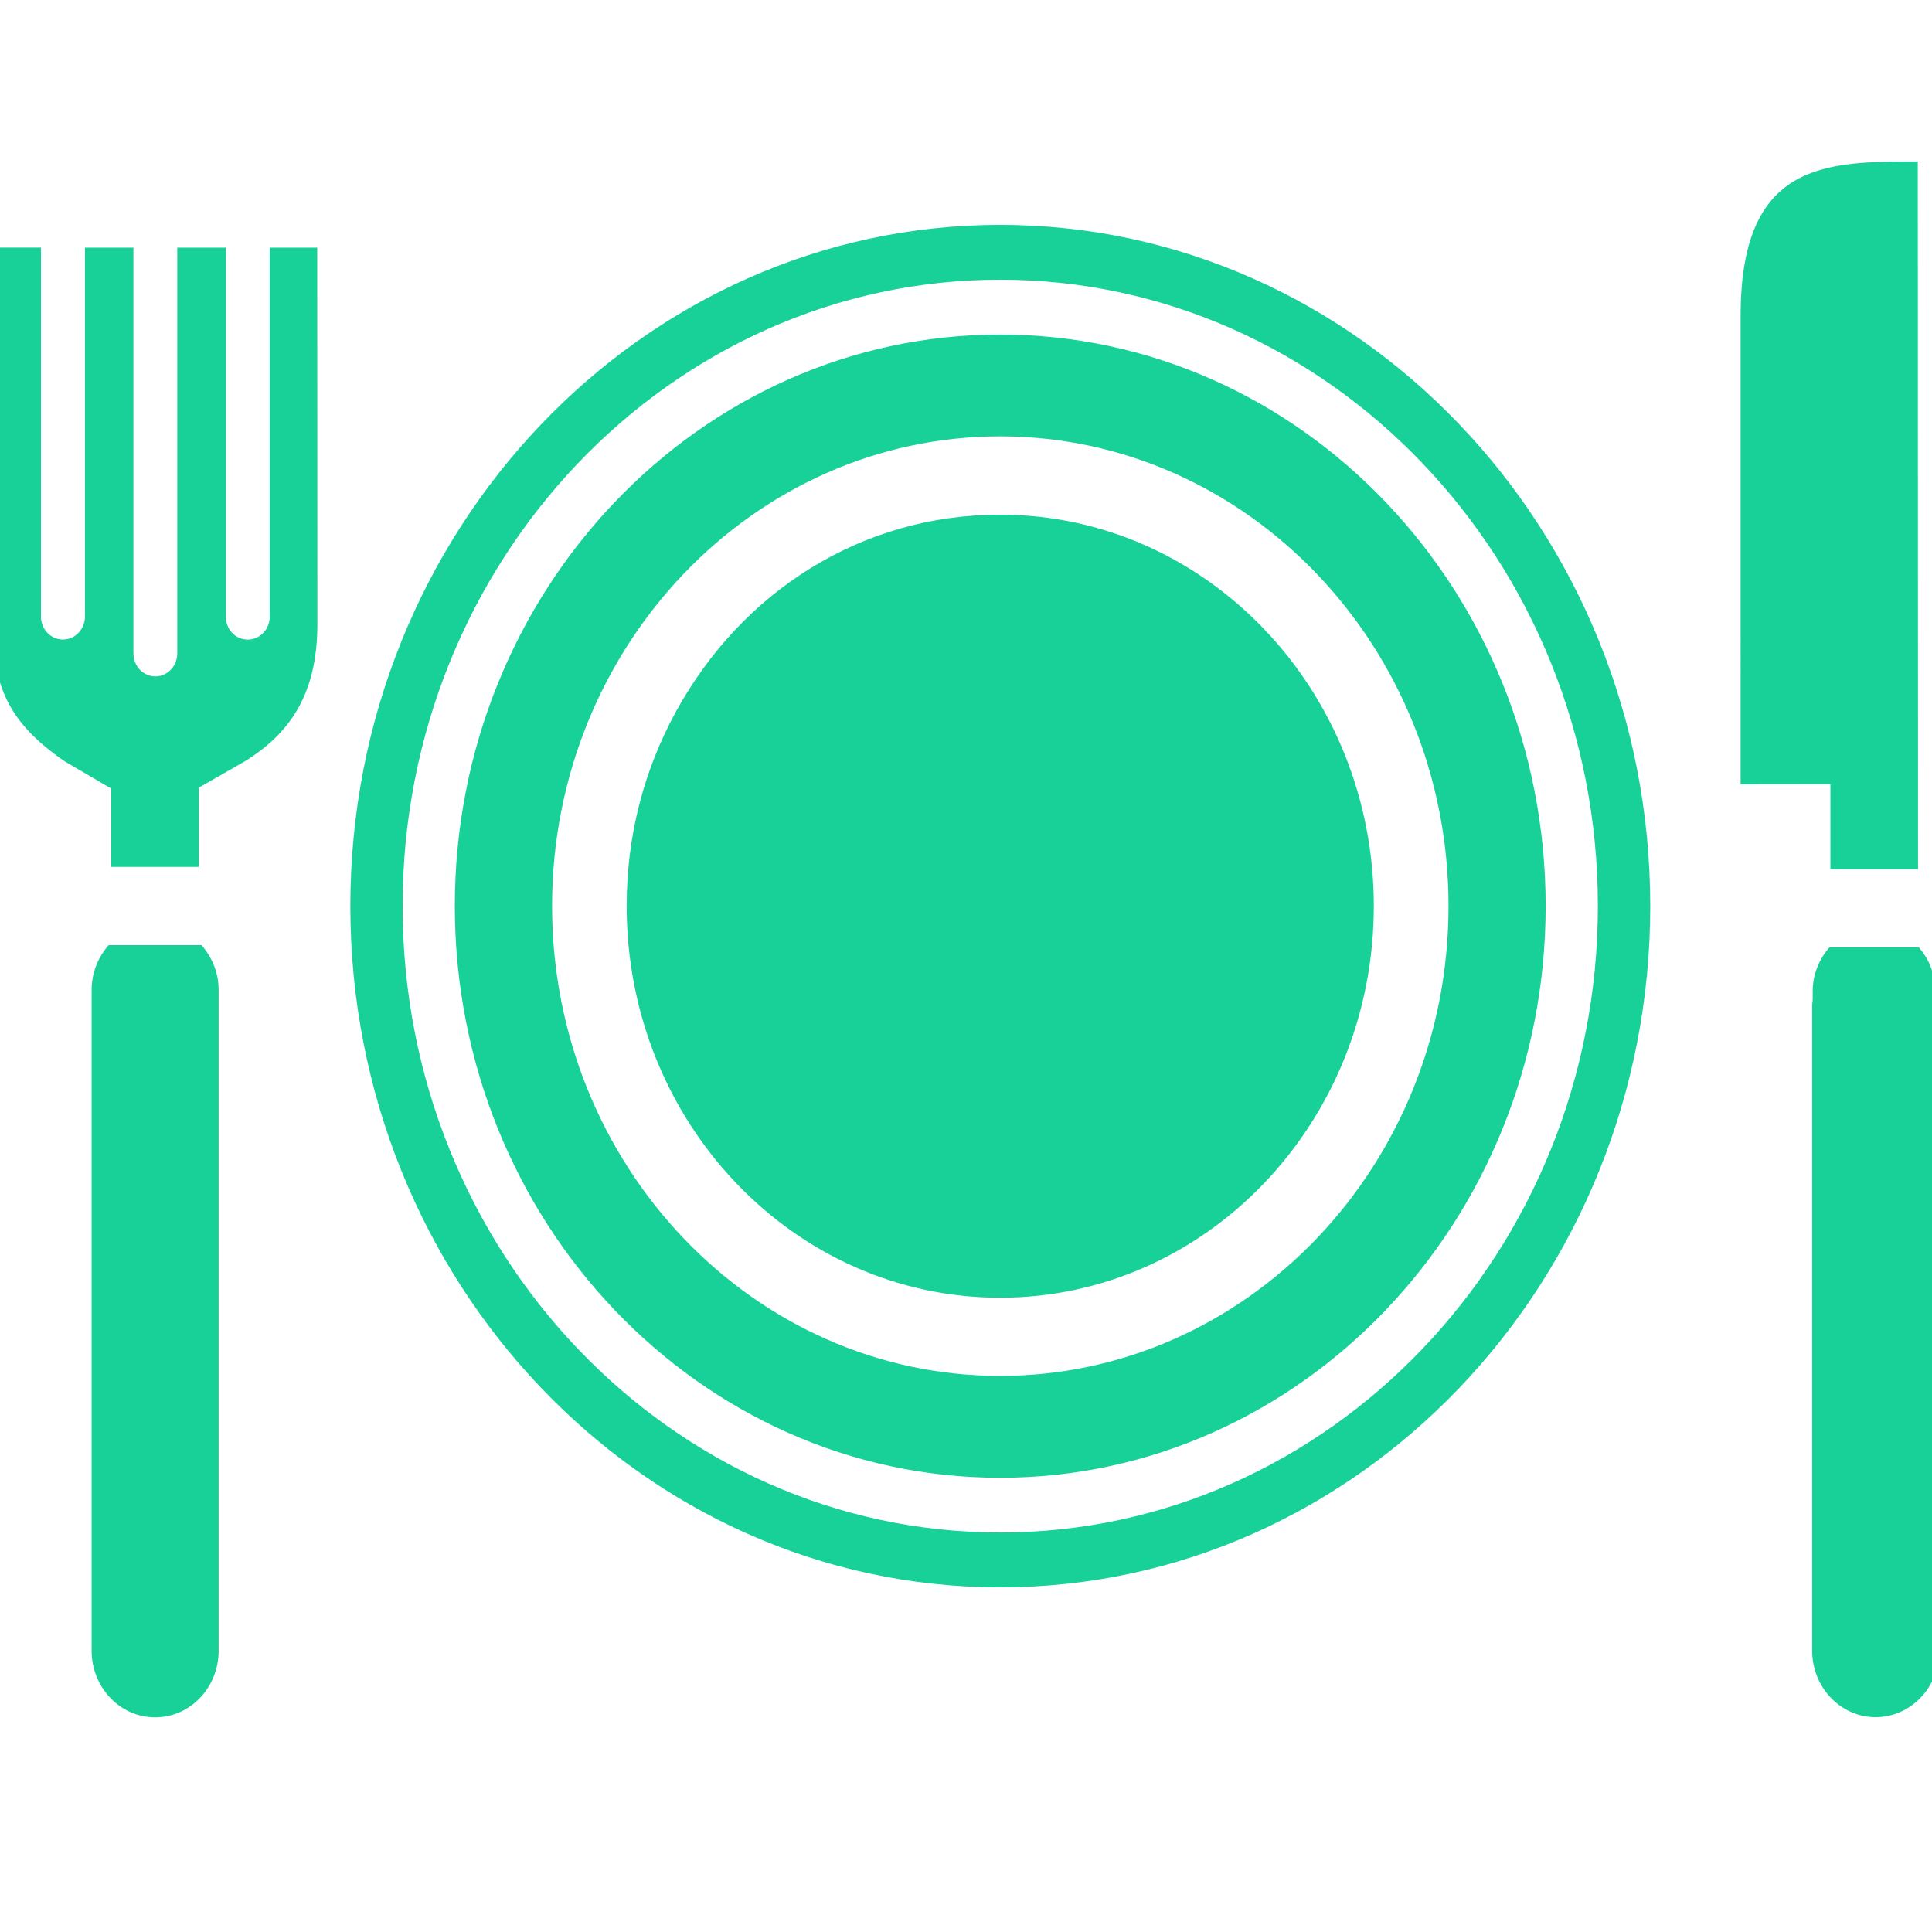 <?xml version="1.0" encoding="utf-8"?>
<!-- Generator: Adobe Illustrator 16.0.0, SVG Export Plug-In . SVG Version: 6.00 Build 0)  -->
<!DOCTYPE svg PUBLIC "-//W3C//DTD SVG 1.1//EN" "http://www.w3.org/Graphics/SVG/1.1/DTD/svg11.dtd">
<svg version="1.1" id="图层_1" xmlns="http://www.w3.org/2000/svg" xmlns:xlink="http://www.w3.org/1999/xlink" x="0px" y="0px"
	 width="36px" height="36px" viewBox="0 0 36 36" enable-background="new 0 0 36 36" xml:space="preserve">
<path fill="#17D198" d="M18.635,4.19c-6.675,0-12.107,5.695-12.107,12.693c0,7.002,5.433,12.695,12.107,12.695
	c6.681,0,12.115-5.693,12.115-12.695C30.75,9.885,25.315,4.19,18.635,4.19z M18.635,28.556c-6.138,0-11.133-5.236-11.133-11.673
	c0-6.434,4.996-11.671,11.133-11.671c6.143,0,11.139,5.237,11.139,11.671C29.773,23.317,24.776,28.556,18.635,28.556z M18.635,6.234
	c-5.6,0-10.16,4.777-10.16,10.649c0,5.874,4.558,10.653,10.16,10.653c5.606,0,10.166-4.779,10.166-10.653
	C28.801,11.011,24.242,6.234,18.635,6.234z M18.635,25.638c-4.604,0-8.348-3.928-8.348-8.755c0-4.826,3.744-8.752,8.348-8.752
	c4.606,0,8.356,3.926,8.356,8.752C26.992,21.71,23.242,25.638,18.635,25.638z M5.914,11.617c0,1.13-0.363,1.969-1.37,2.58
	l-0.839,0.479v1.477H2.072v-1.459l-0.871-0.51c-1.055-0.729-1.338-1.415-1.338-2.568V4.614h0.9v6.874
	c0,0.239,0.183,0.429,0.411,0.429c0.224,0,0.409-0.191,0.409-0.429V4.615h0.903v7.56c0,0.238,0.184,0.429,0.407,0.429
	c0.227,0,0.41-0.192,0.41-0.429v-7.56h0.904v6.875c0,0.238,0.182,0.428,0.409,0.428c0.227,0,0.41-0.19,0.41-0.428V4.615h0.885
	L5.914,11.617z M34.107,14.611l-1.673,0.002V5.885c0-2.876,1.585-2.876,3.301-2.876l0.005,13.187h-1.633V14.611L34.107,14.611z
	 M25.599,16.883c0,4.03-3.12,7.298-6.964,7.298c-3.842,0-6.958-3.268-6.958-7.298c0-1.316,0.323-2.535,0.919-3.624
	c1.224-2.236,3.457-3.669,6.038-3.669C22.48,9.59,25.599,12.856,25.599,16.883z M2.025,17.611c-0.195,0.221-0.318,0.513-0.318,0.838
	v12.31C1.708,31.444,2.237,32,2.89,32c0.654,0,1.184-0.554,1.184-1.241v-12.31c0-0.325-0.125-0.617-0.319-0.838H2.025z
	 M36.047,18.283c-0.037-0.244-0.141-0.459-0.293-0.631H34.09c-0.189,0.215-0.313,0.498-0.313,0.816v0.155
	c-0.001,0.039-0.01,0.077-0.01,0.112v12.021c0,0.687,0.531,1.241,1.182,1.241c0.654,0,1.188-0.557,1.188-1.241v-12.02
	C36.137,18.579,36.104,18.426,36.047,18.283z"/>
</svg>
